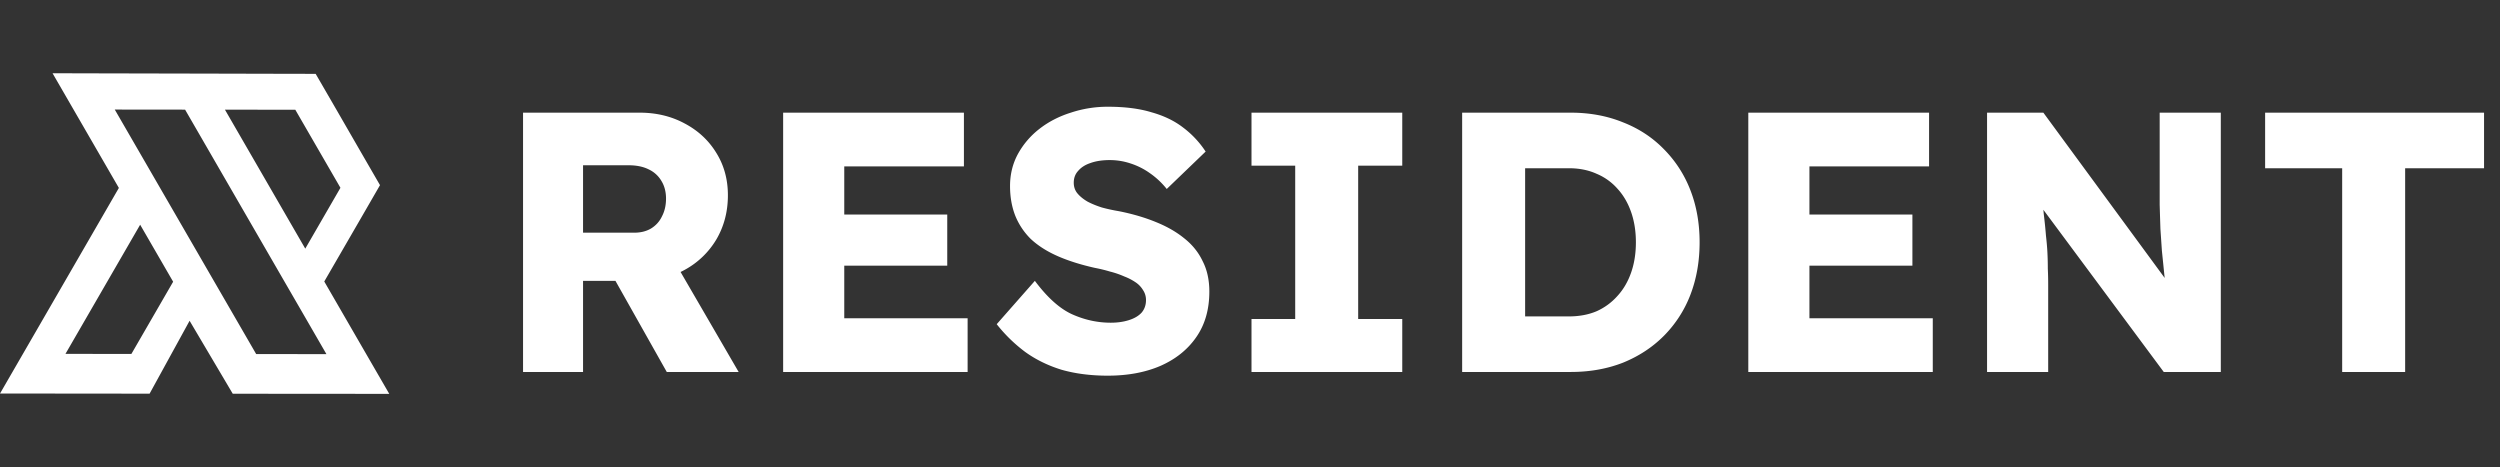 <svg width="289" height="54" fill="none" xmlns="http://www.w3.org/2000/svg"><rect width="100%" height="100%" fill="#333333" stroke="none"/><path d="m42.342 40.941-4.857-8.4 4.069-7.028 2.374-4.109-2.197-3.8-2.835-4.915-2.405-4.151-4.758-.01-8.14-.02-4.613-.01-8.133-.018-4.772-.012 2.423 4.19 5.243 9.067L2.654 40.904 0 45.495h4.909l7.616.007 4.768.006 4.624-8.426 4.987 8.432 5.36.007 8.127.005 4.609.007-2.658-4.592Zm-8.205-28.255 5.218 9.024-4.066 7.033-9.287-16.066 8.135.01Zm-18.95 28.23-7.62-.008 8.635-14.93 3.813 6.59-4.827 8.349Zm14.426.013L13.266 12.665l8.13.009 11.591 20.052 2.198 3.798 2.55 4.413-8.122-.008ZM60.464 43V13.024h13.489c1.912 0 3.64.414 5.181 1.242 1.57.828 2.798 1.97 3.683 3.426.885 1.427 1.328 3.055 1.328 4.882 0 1.884-.443 3.582-1.328 5.096a9.561 9.561 0 0 1-3.64 3.511c-1.542.857-3.283 1.285-5.224 1.285H67.4V43h-6.937Zm16.615 0-7.623-13.532 7.451-1.07L85.388 43h-8.308ZM67.4 26.899h5.91c.742 0 1.384-.157 1.926-.471.571-.343 1-.814 1.285-1.413.314-.6.471-1.285.471-2.056 0-.77-.171-1.442-.514-2.012a3.332 3.332 0 0 0-1.498-1.37c-.628-.315-1.4-.472-2.313-.472h-5.267V26.9ZM90.531 43V13.024h20.898v6.21H97.597V36.79h14.26V43H90.531Zm3.426-12.29V24.8h15.545v5.91H93.957Zm34.11 12.718c-1.97 0-3.755-.228-5.353-.685-1.57-.485-2.969-1.17-4.197-2.055a17.574 17.574 0 0 1-3.297-3.212l4.411-5.01c1.427 1.912 2.854 3.197 4.282 3.854 1.456.656 2.955.985 4.496.985.771 0 1.47-.1 2.098-.3.629-.2 1.114-.486 1.456-.857.343-.4.514-.885.514-1.456a2.04 2.04 0 0 0-.342-1.156 2.844 2.844 0 0 0-.857-.899 6.396 6.396 0 0 0-1.327-.685 9.962 9.962 0 0 0-1.627-.557 17.544 17.544 0 0 0-1.756-.428c-1.656-.371-3.098-.828-4.325-1.37-1.228-.543-2.256-1.2-3.083-1.97a7.982 7.982 0 0 1-1.799-2.698c-.4-1.028-.6-2.17-.6-3.426 0-1.342.3-2.57.9-3.683a9.382 9.382 0 0 1 2.483-2.912c1.057-.827 2.27-1.455 3.64-1.884a13.457 13.457 0 0 1 4.283-.685c1.969 0 3.654.214 5.053.643 1.427.4 2.64.984 3.64 1.755a11.042 11.042 0 0 1 2.612 2.784l-4.497 4.325a9.168 9.168 0 0 0-1.969-1.842 8.157 8.157 0 0 0-2.227-1.113 7.534 7.534 0 0 0-2.398-.385c-.857 0-1.599.114-2.227.342-.6.2-1.071.5-1.413.9-.343.37-.514.827-.514 1.37 0 .485.143.899.428 1.242.286.342.671.656 1.156.942.486.257 1.042.485 1.67.685.628.171 1.285.314 1.97.428 1.57.314 2.984.728 4.24 1.242 1.284.514 2.383 1.142 3.297 1.884.942.742 1.656 1.627 2.141 2.655.514 1 .771 2.17.771 3.512 0 2.084-.514 3.854-1.542 5.31-.999 1.427-2.383 2.526-4.153 3.297-1.742.742-3.755 1.113-6.038 1.113ZM144.673 43v-6.124h5.053V19.148h-5.053v-6.124h17.428v6.124h-5.096v17.728h5.096V43h-17.428Zm24.352 0V13.024h12.547c2.198 0 4.211.371 6.038 1.114 1.827.713 3.397 1.741 4.711 3.083a13.689 13.689 0 0 1 3.083 4.753c.714 1.827 1.07 3.84 1.07 6.038 0 2.198-.356 4.225-1.07 6.08a13.688 13.688 0 0 1-3.083 4.754c-1.314 1.313-2.884 2.341-4.711 3.083-1.827.714-3.84 1.071-6.038 1.071h-12.547Zm7.28-4.967-.985-1.456h6.038c1.199 0 2.27-.2 3.212-.6a7.059 7.059 0 0 0 2.398-1.756c.685-.742 1.213-1.641 1.584-2.697.371-1.057.557-2.227.557-3.512 0-1.285-.186-2.455-.557-3.511-.371-1.057-.899-1.956-1.584-2.698a6.597 6.597 0 0 0-2.398-1.713c-.942-.428-2.013-.642-3.212-.642h-6.166l1.113-1.37v19.955ZM202.104 43V13.024h20.897v6.21H209.17V36.79h14.259V43h-21.325Zm3.426-12.29V24.8h15.544v5.91H205.53ZM229.704 43V13.024h6.509l15.716 21.411-1.413-.214a53.876 53.876 0 0 1-.343-2.697c-.085-.857-.171-1.699-.257-2.527l-.171-2.526c-.028-.857-.057-1.785-.086-2.784V13.024h7.066V43h-6.595l-16.4-22.096 2.183.3c.143 1.37.257 2.54.343 3.51.114.943.2 1.785.257 2.527.086.743.143 1.413.171 2.013.029.6.043 1.199.043 1.799.029.57.043 1.213.043 1.927V43h-7.066Zm41.051 0V19.448h-8.907v-6.424h25.308v6.424h-9.121V43h-7.28Z" fill="#fff"/></svg>